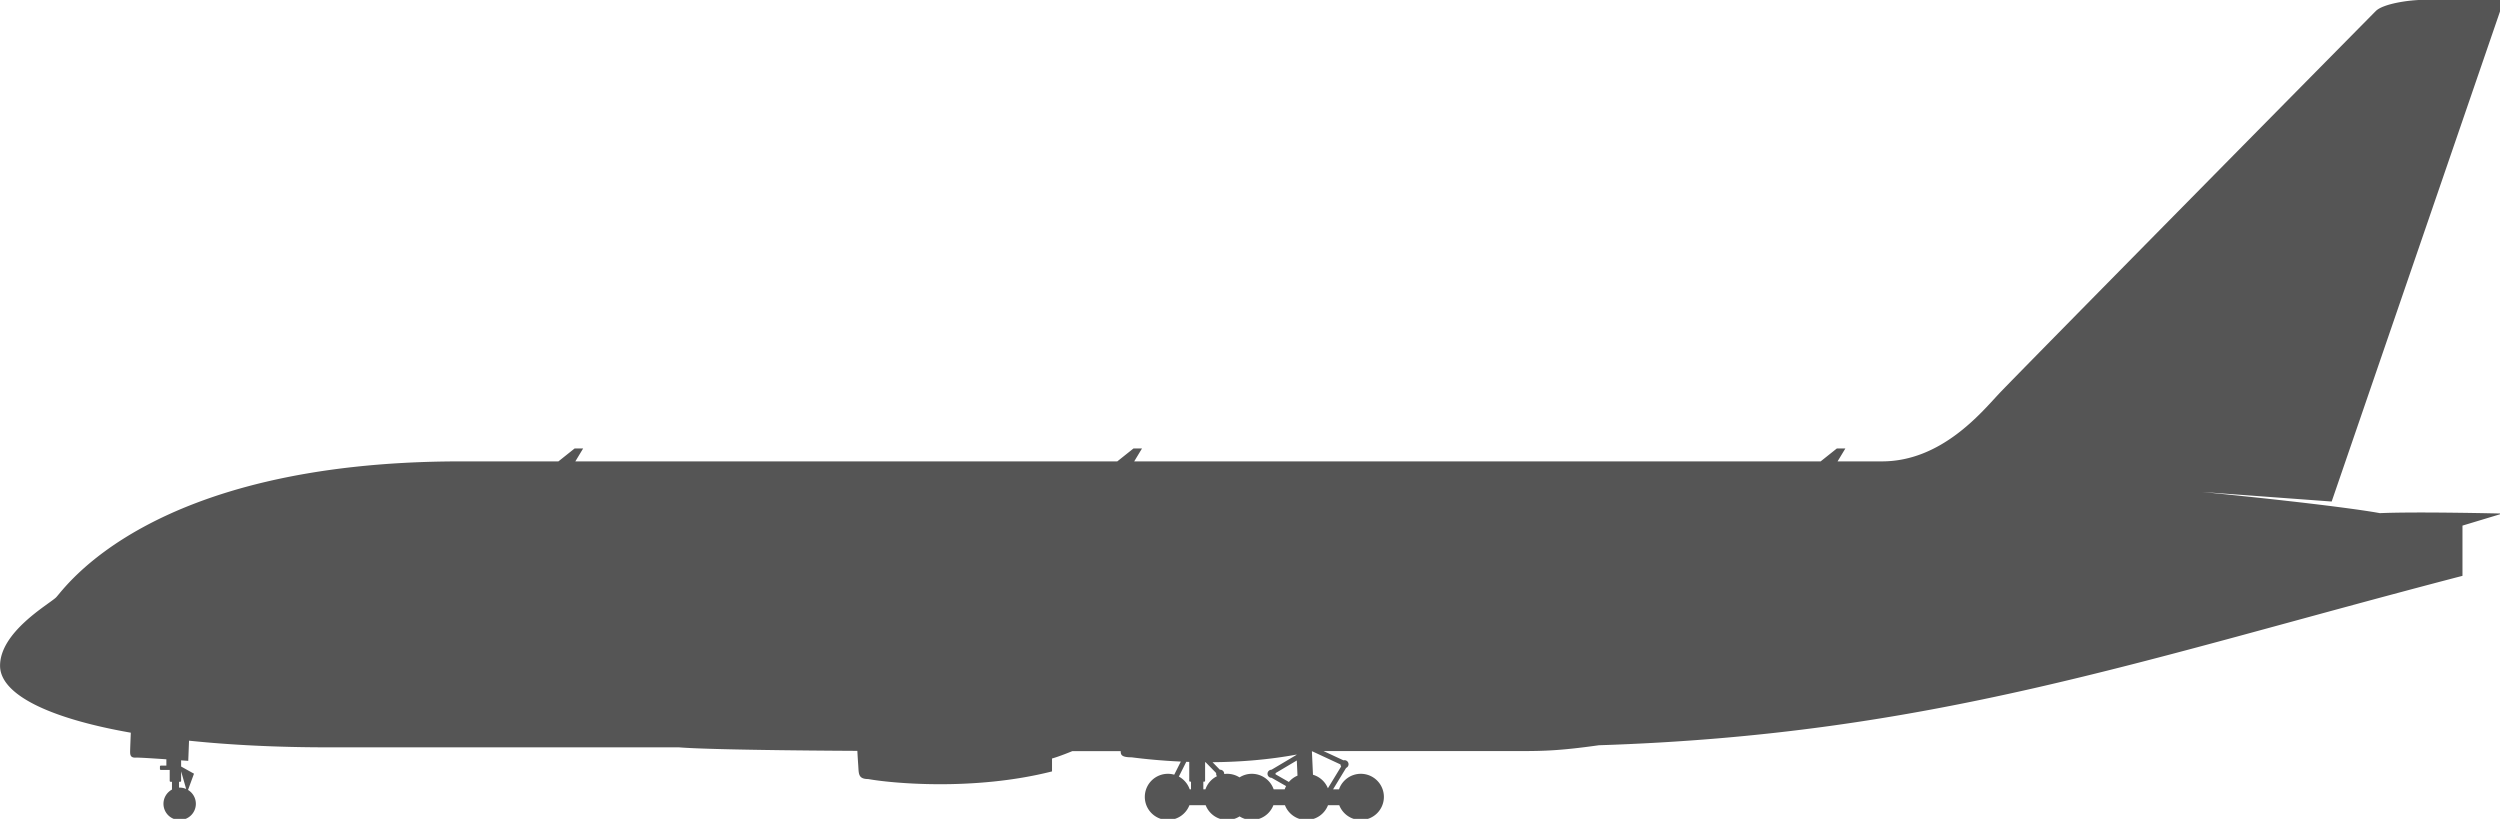<?xml version="1.0" encoding="UTF-8" standalone="no"?>
<!-- Created with Inkscape (http://www.inkscape.org/) -->

<svg
   xmlns:dc="http://purl.org/dc/elements/1.1/"
   xmlns:cc="http://creativecommons.org/ns#"
   xmlns:rdf="http://www.w3.org/1999/02/22-rdf-syntax-ns#"
   xmlns:svg="http://www.w3.org/2000/svg"
   xmlns="http://www.w3.org/2000/svg"
   xmlns:sodipodi="http://sodipodi.sourceforge.net/DTD/sodipodi-0.dtd"
   xmlns:inkscape="http://www.inkscape.org/namespaces/inkscape"
   width="201.474mm"
   height="65.991mm"
   viewBox="0 0 201.474 65.991"
   version="1.1"
   id="svg8"
   inkscape:version="0.92.4 (5da689c313, 2019-01-14)"
   sodipodi:docname="Airbus_A380_800-side.svg">
  <defs
     id="defs2" />
  <sodipodi:namedview
     id="base"
     pagecolor="#ffffff"
     bordercolor="#666666"
     borderopacity="1.0"
     inkscape:pageopacity="0.0"
     inkscape:pageshadow="2"
     inkscape:zoom="0.98994949"
     inkscape:cx="402.68645"
     inkscape:cy="41.17578"
     inkscape:document-units="mm"
     inkscape:current-layer="layer1"
     showgrid="false"
     borderlayer="true"
     inkscape:showpageshadow="false"
     inkscape:pagecheckerboard="true"
     showguides="true"
     inkscape:guide-bbox="true"
     inkscape:snap-smooth-nodes="true"
     inkscape:window-width="1600"
     inkscape:window-height="837"
     inkscape:window-x="-8"
     inkscape:window-y="-8"
     inkscape:window-maximized="1"
     inkscape:snap-global="false"
     inkscape:snap-object-midpoints="true"
     fit-margin-top="0"
     fit-margin-left="0"
     fit-margin-right="0"
     fit-margin-bottom="0" />
  <g
     inkscape:label="Layer 1"
     inkscape:groupmode="layer"
     id="layer1"
     transform="translate(-2.787,7.696)">
    <path
       style="opacity:1;fill:#555555;fill-opacity:1;fill-rule:nonzero;stroke:none;stroke-width:5.669;stroke-linecap:round;stroke-linejoin:round;stroke-miterlimit:4;stroke-dasharray:none;stroke-dashoffset:0;stroke-opacity:1;paint-order:normal"
       d="m 747.857,-29.088 c -5,0 -12.679,1.25 -14.822,3.393 -2.143,2.143 -109.285,110.715 -114.643,116.43 -5.357,5.714 -17.499,20.535 -35.535,20.535 H 569.342 l 2.373,-3.928 H 569.125 l -4.928,3.928 H 355.443 l 2.371,-3.928 h -2.588 l -4.93,3.928 h -164.812 l 2.373,-3.928 h -2.59 l -4.928,3.928 h -29.625 c -95.357,0 -120.893,39.287 -123.215,41.43 -2.321,2.143 -16.965,10.468 -16.965,20.713 0,8.685 14.739,15.979 39.762,20.367 -0.073,1.829 -0.207,5.105 -0.207,5.795 0,0.893 0.088,1.874 1.695,1.785 0.883,-0.049 5.237,0.228 9.328,0.51 v 1.916 h -1.672 c -0.157,0 -0.285,0.128 -0.285,0.285 v 0.758 c 0,0.157 0.128,0.283 0.285,0.283 H 62.125 v 3.314 c 0,0.157 0.126,0.285 0.283,0.285 h 0.41 v 2.361 a 4.924,4.924 0 0 0 -2.588,4.33 4.924,4.924 0 0 0 4.924,4.926 4.924,4.924 0 0 0 4.926,-4.926 4.924,4.924 0 0 0 -2.383,-4.211 l 1.814,-4.943 -3.914,-2.182 v -1.879 c 0.534,0.039 2.17,0.154 2.17,0.154 l 0.238,-6.131 c 12.528,1.306 26.75,2.023 42.352,2.023 h 106.607 c 10.982,0.893 54.285,1.07 54.285,1.07 0,0 0.089,1.875 0.268,4.375 0.179,2.5 -0.09,4.197 3.035,4.197 6.543,1.203 31.832,3.765 55.895,-2.322 v -3.928 c 2.2,-0.59 6.16,-2.232 6.16,-2.232 h 14.732 c 0,1.071 0.178,1.875 3.303,1.875 4.217,0.545 9.32,1.035 14.979,1.295 l -2.008,3.992 a 7.023,7.023 0 0 0 -1.922,-0.275 7.023,7.023 0 0 0 -7.023,7.023 7.023,7.023 0 0 0 7.023,7.023 7.023,7.023 0 0 0 6.545,-4.504 h 4.938 a 7.023,7.023 0 0 0 6.553,4.504 7.023,7.023 0 0 0 3.758,-1.092 7.023,7.023 0 0 0 3.742,1.092 7.023,7.023 0 0 0 6.547,-4.504 h 3.506 a 7.023,7.023 0 0 0 6.555,4.504 7.023,7.023 0 0 0 6.545,-4.504 h 3.42 a 7.023,7.023 0 0 0 6.553,4.504 7.023,7.023 0 0 0 7.021,-7.023 7.023,7.023 0 0 0 -7.021,-7.023 7.023,7.023 0 0 0 -6.627,4.721 h -1.807 l 3.961,-6.506 a 1.228,1.228 0 0 0 0.746,-1.129 1.228,1.228 0 0 0 -1.229,-1.227 1.228,1.228 0 0 0 -0.318,0.043 l -6.064,-2.816 h 59.99 c 6.945,0 12.122,-0.126 23.738,-1.768 101.257,-3.277 163.537,-25.698 262.641,-51.52 v -15.277 l 12.121,-3.662 c 0,1e-5 -25.507,-0.632 -37.25,-0.127 0,0 -10.606,-2.146 -54.043,-6.439 l 39.396,2.904 52.402,-152.566 c 0,0 -16.102,0.005 -24.152,0 z m -338.244,228.537 8.559,3.982 a 1.228,1.228 0 0 0 0.207,0.619 l -4.035,6.633 a 7.023,7.023 0 0 0 -4.535,-4.113 l -0.326,-7.094 c 0.043,-0.01 0.087,-0.017 0.131,-0.027 z m -4.809,0.986 0.004,0.084 -7.611,4.523 a 1.228,1.228 0 0 0 -1.215,1.227 1.228,1.228 0 0 0 1.227,1.229 1.228,1.228 0 0 0 0.016,0 l 4.408,2.518 a 7.023,7.023 0 0 0 -0.426,0.986 h -3.355 a 7.023,7.023 0 0 0 -6.625,-4.721 7.023,7.023 0 0 0 -3.756,1.092 7.023,7.023 0 0 0 -3.744,-1.092 7.023,7.023 0 0 0 -0.918,0.07 1.228,1.228 0 0 0 0.004,-0.082 1.228,1.228 0 0 0 -1.229,-1.227 1.228,1.228 0 0 0 -0.088,0.002 l -2.232,-2.291 c 8.085,-0.061 16.834,-0.706 25.541,-2.318 z m 0.084,1.795 0.213,4.613 a 7.023,7.023 0 0 0 -2.623,1.922 l -4.055,-2.326 a 1.228,1.228 0 0 0 0.014,-0.17 1.228,1.228 0 0 0 -0.016,-0.199 z m -33.609,0.4 c 0.302,0.011 0.596,0.025 0.9,0.035 v 5.73 c 0,0.157 0.128,0.283 0.285,0.283 h 0.25 v 2.322 h -0.398 a 7.023,7.023 0 0 0 -3.295,-3.879 z m 5.723,0.121 c 0.048,2.6e-4 0.097,-2.1e-4 0.145,0 l 3.229,3.307 a 1.228,1.228 0 0 0 -0.018,0.211 1.228,1.228 0 0 0 0.252,0.744 7.023,7.023 0 0 0 -3.51,3.988 h -0.635 v -2.322 h 0.252 c 0.157,0 0.285,-0.126 0.285,-0.283 z m -311.404,2.797 1.533,5.346 a 4.924,4.924 0 0 0 -1.977,-0.416 4.924,4.924 0 0 0 -0.189,0.006 v -1.773 H 65.312 c 0.157,0 0.285,-0.128 0.285,-0.285 z"
       transform="scale(0.265)"
       id="path828"
       inkscape:connector-curvature="0" />
  </g>
</svg>
